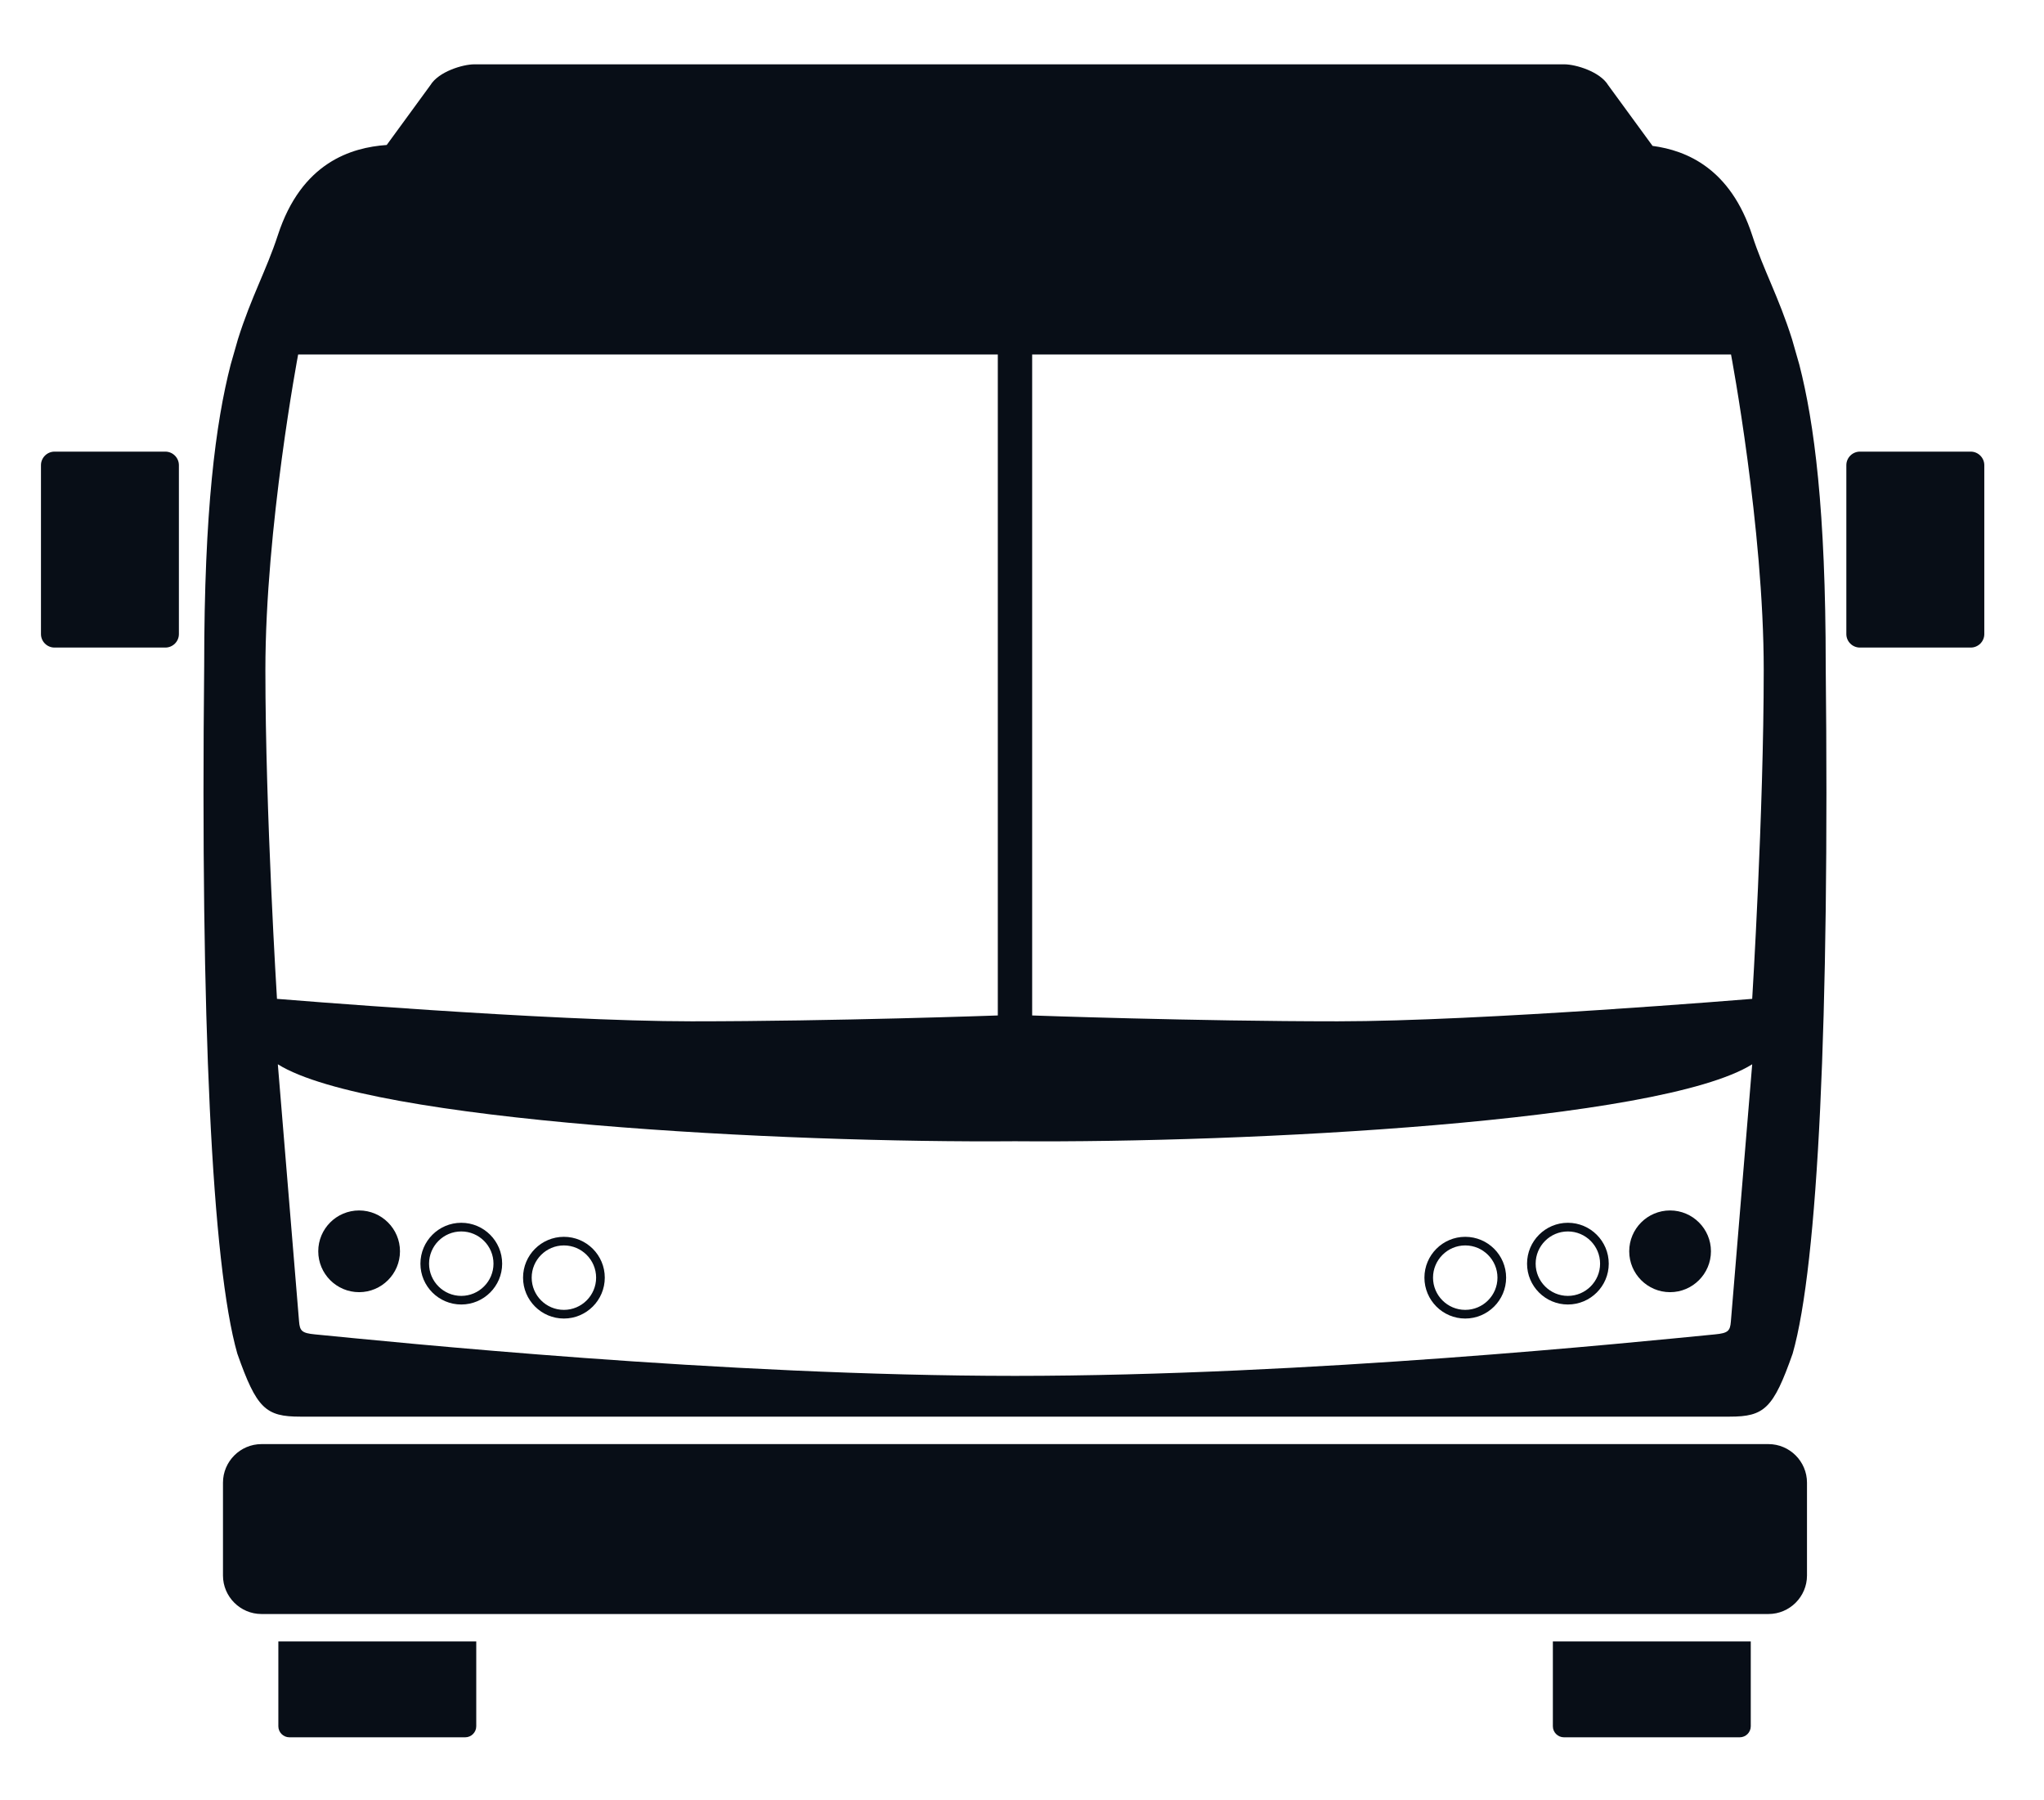 <svg width="67" height="59" viewBox="0 0 67 59" xmlns="http://www.w3.org/2000/svg" xmlns:xlink="http://www.w3.org/1999/xlink">
    <g id="bus2-copy">
        <g id="g181">
            <path id="path183" fill="#080e17" stroke="none" d="M 53.545 41.005 C 53.545 40.344 54.081 39.808 54.743 39.808 C 55.404 39.808 55.941 40.344 55.941 41.005 C 55.941 41.667 55.404 42.203 54.743 42.203 C 54.081 42.203 53.545 41.667 53.545 41.005"/>
        </g>
        <g id="g185">
            <path id="path187" fill="#080e17" stroke="none" d="M 53.687 41.005 C 53.687 41.588 54.16 42.061 54.743 42.061 C 55.324 42.061 55.799 41.588 55.799 41.005 C 55.799 40.423 55.324 39.949 54.743 39.949 C 54.16 39.949 53.687 40.423 53.687 41.005 M 53.404 41.005 C 53.404 40.267 54.004 39.667 54.743 39.667 C 55.481 39.667 56.083 40.267 56.083 41.005 C 56.083 41.744 55.481 42.345 54.743 42.345 C 54.004 42.345 53.404 41.744 53.404 41.005"/>
        </g>
        <g id="g189">
            <path id="path191" fill="#080e17" stroke="none" d="M 50.337 41.411 C 50.337 41.992 50.811 42.467 51.393 42.467 C 51.975 42.467 52.449 41.992 52.449 41.411 C 52.449 40.828 51.975 40.355 51.393 40.355 C 50.811 40.355 50.337 40.828 50.337 41.411 M 50.055 41.411 C 50.055 40.672 50.655 40.071 51.393 40.071 C 52.132 40.071 52.733 40.672 52.733 41.411 C 52.733 42.149 52.132 42.749 51.393 42.749 C 50.655 42.749 50.055 42.149 50.055 41.411"/>
        </g>
        <g id="g193">
            <path id="path195" fill="#080e17" stroke="none" d="M 46.973 41.869 C 46.973 42.452 47.447 42.925 48.029 42.925 C 48.611 42.925 49.085 42.452 49.085 41.869 C 49.085 41.288 48.611 40.813 48.029 40.813 C 47.447 40.813 46.973 41.288 46.973 41.869 M 46.691 41.869 C 46.691 41.131 47.291 40.531 48.029 40.531 C 48.768 40.531 49.369 41.131 49.369 41.869 C 49.369 42.608 48.768 43.209 48.029 43.209 C 47.291 43.209 46.691 42.608 46.691 41.869"/>
        </g>
        <g id="g197">
            <path id="path199" fill="#080e17" stroke="none" d="M 57.388 53.791 L 57.388 56.572 C 57.388 56.769 57.225 56.932 57.027 56.932 L 51.264 56.932 C 51.064 56.932 50.901 56.769 50.901 56.572 L 50.901 53.791"/>
        </g>
        <g id="g201">
            <path id="path203" fill="#080e17" stroke="none" d="M 12.968 41.005 C 12.968 40.344 12.431 39.808 11.769 39.808 C 11.109 39.808 10.572 40.344 10.572 41.005 C 10.572 41.667 11.109 42.203 11.769 42.203 C 12.431 42.203 12.968 41.667 12.968 41.005"/>
        </g>
        <g id="g205">
            <path id="path207" fill="#080e17" stroke="none" d="M 10.715 41.005 C 10.715 41.588 11.188 42.061 11.771 42.061 C 12.352 42.061 12.827 41.588 12.827 41.005 C 12.827 40.423 12.352 39.949 11.771 39.949 C 11.188 39.949 10.715 40.423 10.715 41.005 M 10.432 41.005 C 10.432 40.267 11.032 39.667 11.771 39.667 C 12.509 39.667 13.111 40.267 13.111 41.005 C 13.111 41.744 12.509 42.345 11.771 42.345 C 11.032 42.345 10.432 41.744 10.432 41.005"/>
        </g>
        <g id="g209">
            <path id="path211" fill="#080e17" stroke="none" d="M 14.064 41.411 C 14.064 41.992 14.537 42.467 15.12 42.467 C 15.701 42.467 16.176 41.992 16.176 41.411 C 16.176 40.828 15.701 40.355 15.12 40.355 C 14.537 40.355 14.064 40.828 14.064 41.411 M 13.781 41.411 C 13.781 40.672 14.381 40.071 15.12 40.071 C 15.859 40.071 16.46 40.672 16.46 41.411 C 16.46 42.149 15.859 42.749 15.12 42.749 C 14.381 42.749 13.781 42.149 13.781 41.411"/>
        </g>
        <g id="g213">
            <path id="path215" fill="#080e17" stroke="none" d="M 17.428 41.869 C 17.428 42.452 17.901 42.925 18.484 42.925 C 19.065 42.925 19.54 42.452 19.54 41.869 C 19.54 41.288 19.065 40.813 18.484 40.813 C 17.901 40.813 17.428 41.288 17.428 41.869 M 17.145 41.869 C 17.145 41.131 17.745 40.531 18.484 40.531 C 19.223 40.531 19.824 41.131 19.824 41.869 C 19.824 42.608 19.223 43.209 18.484 43.209 C 17.745 43.209 17.145 42.608 17.145 41.869"/>
        </g>
        <g id="g217">
            <path id="path219" fill="#080e17" stroke="none" d="M 9.124 53.791 L 9.124 56.572 C 9.124 56.769 9.287 56.932 9.485 56.932 L 15.249 56.932 C 15.448 56.932 15.611 56.769 15.611 56.572 L 15.611 53.791"/>
        </g>
        <g id="g221">
            <path id="path223" fill="#080e17" stroke="none" d="M 57.435 32.733 C 57.435 32.733 48.515 33.469 43.851 33.469 C 39.189 33.469 33.833 33.277 33.833 33.277 L 33.833 11.617 L 56.741 11.617 C 56.741 11.617 57.813 17.289 57.813 21.956 C 57.813 26.62 57.435 32.733 57.435 32.733 M 56.736 43.308 C 56.711 43.613 56.647 43.687 56.219 43.728 C 53.639 43.979 42.883 45.087 33.271 45.088 C 23.659 45.087 12.9 43.979 10.32 43.728 C 9.895 43.687 9.828 43.613 9.803 43.308 L 9.107 34.877 C 12.129 36.767 25.733 37.46 33.271 37.399 C 40.808 37.46 54.411 36.767 57.435 34.877 Z M 8.699 21.956 C 8.699 17.289 9.773 11.617 9.773 11.617 L 32.707 11.617 L 32.707 33.277 C 32.707 33.277 27.351 33.469 22.689 33.469 L 22.661 33.469 C 17.997 33.469 9.079 32.733 9.079 32.733 C 9.079 32.733 8.699 26.62 8.699 21.956 M 59.845 21.828 C 59.845 16.701 59.468 13.852 58.98 11.951 L 58.741 11.116 C 58.299 9.717 57.808 8.859 57.435 7.709 C 56.721 5.525 55.293 4.931 54.169 4.781 L 52.713 2.789 C 52.443 2.345 51.649 2.108 51.276 2.108 L 15.547 2.108 C 15.172 2.108 14.38 2.345 14.109 2.789 L 12.676 4.751 C 11.517 4.833 9.883 5.321 9.107 7.709 C 8.731 8.86 8.239 9.719 7.799 11.117 L 7.56 11.952 C 7.072 13.853 6.693 16.703 6.693 21.828 C 6.572 33.364 6.943 41.433 7.779 44.359 C 8.412 46.16 8.708 46.424 9.843 46.424 L 56.696 46.424 C 57.833 46.424 58.127 46.16 58.761 44.359 C 59.597 41.433 59.969 33.364 59.845 21.828"/>
        </g>
        <g id="g225">
            <path id="path227" fill="#080e17" stroke="none" d="M 8.571 47.324 C 7.877 47.324 7.309 47.893 7.309 48.587 L 7.309 51.631 C 7.309 52.324 7.877 52.892 8.571 52.892 L 57.969 52.892 C 58.663 52.892 59.231 52.324 59.231 51.631 L 59.231 48.587 C 59.231 47.893 58.663 47.324 57.969 47.324"/>
        </g>
        <g id="g229">
            <path id="path231" fill="#080e17" stroke="none" d="M 64.599 21.221 L 60.965 21.221 C 60.721 21.221 60.521 21.023 60.521 20.779 L 60.521 15.244 C 60.521 15.001 60.721 14.8 60.965 14.8 L 64.599 14.8 C 64.843 14.8 65.043 15.001 65.043 15.244 L 65.043 20.779 C 65.043 21.023 64.843 21.221 64.599 21.221"/>
        </g>
        <g id="g233">
            <path id="path235" fill="#080e17" stroke="none" d="M 5.42 21.221 L 1.787 21.221 C 1.543 21.221 1.343 21.023 1.343 20.779 L 1.343 15.244 C 1.343 15.001 1.543 14.8 1.787 14.8 L 5.42 14.8 C 5.664 14.8 5.864 15.001 5.864 15.244 L 5.864 20.779 C 5.864 21.023 5.664 21.221 5.42 21.221"/>
        </g>
    </g>
</svg>
